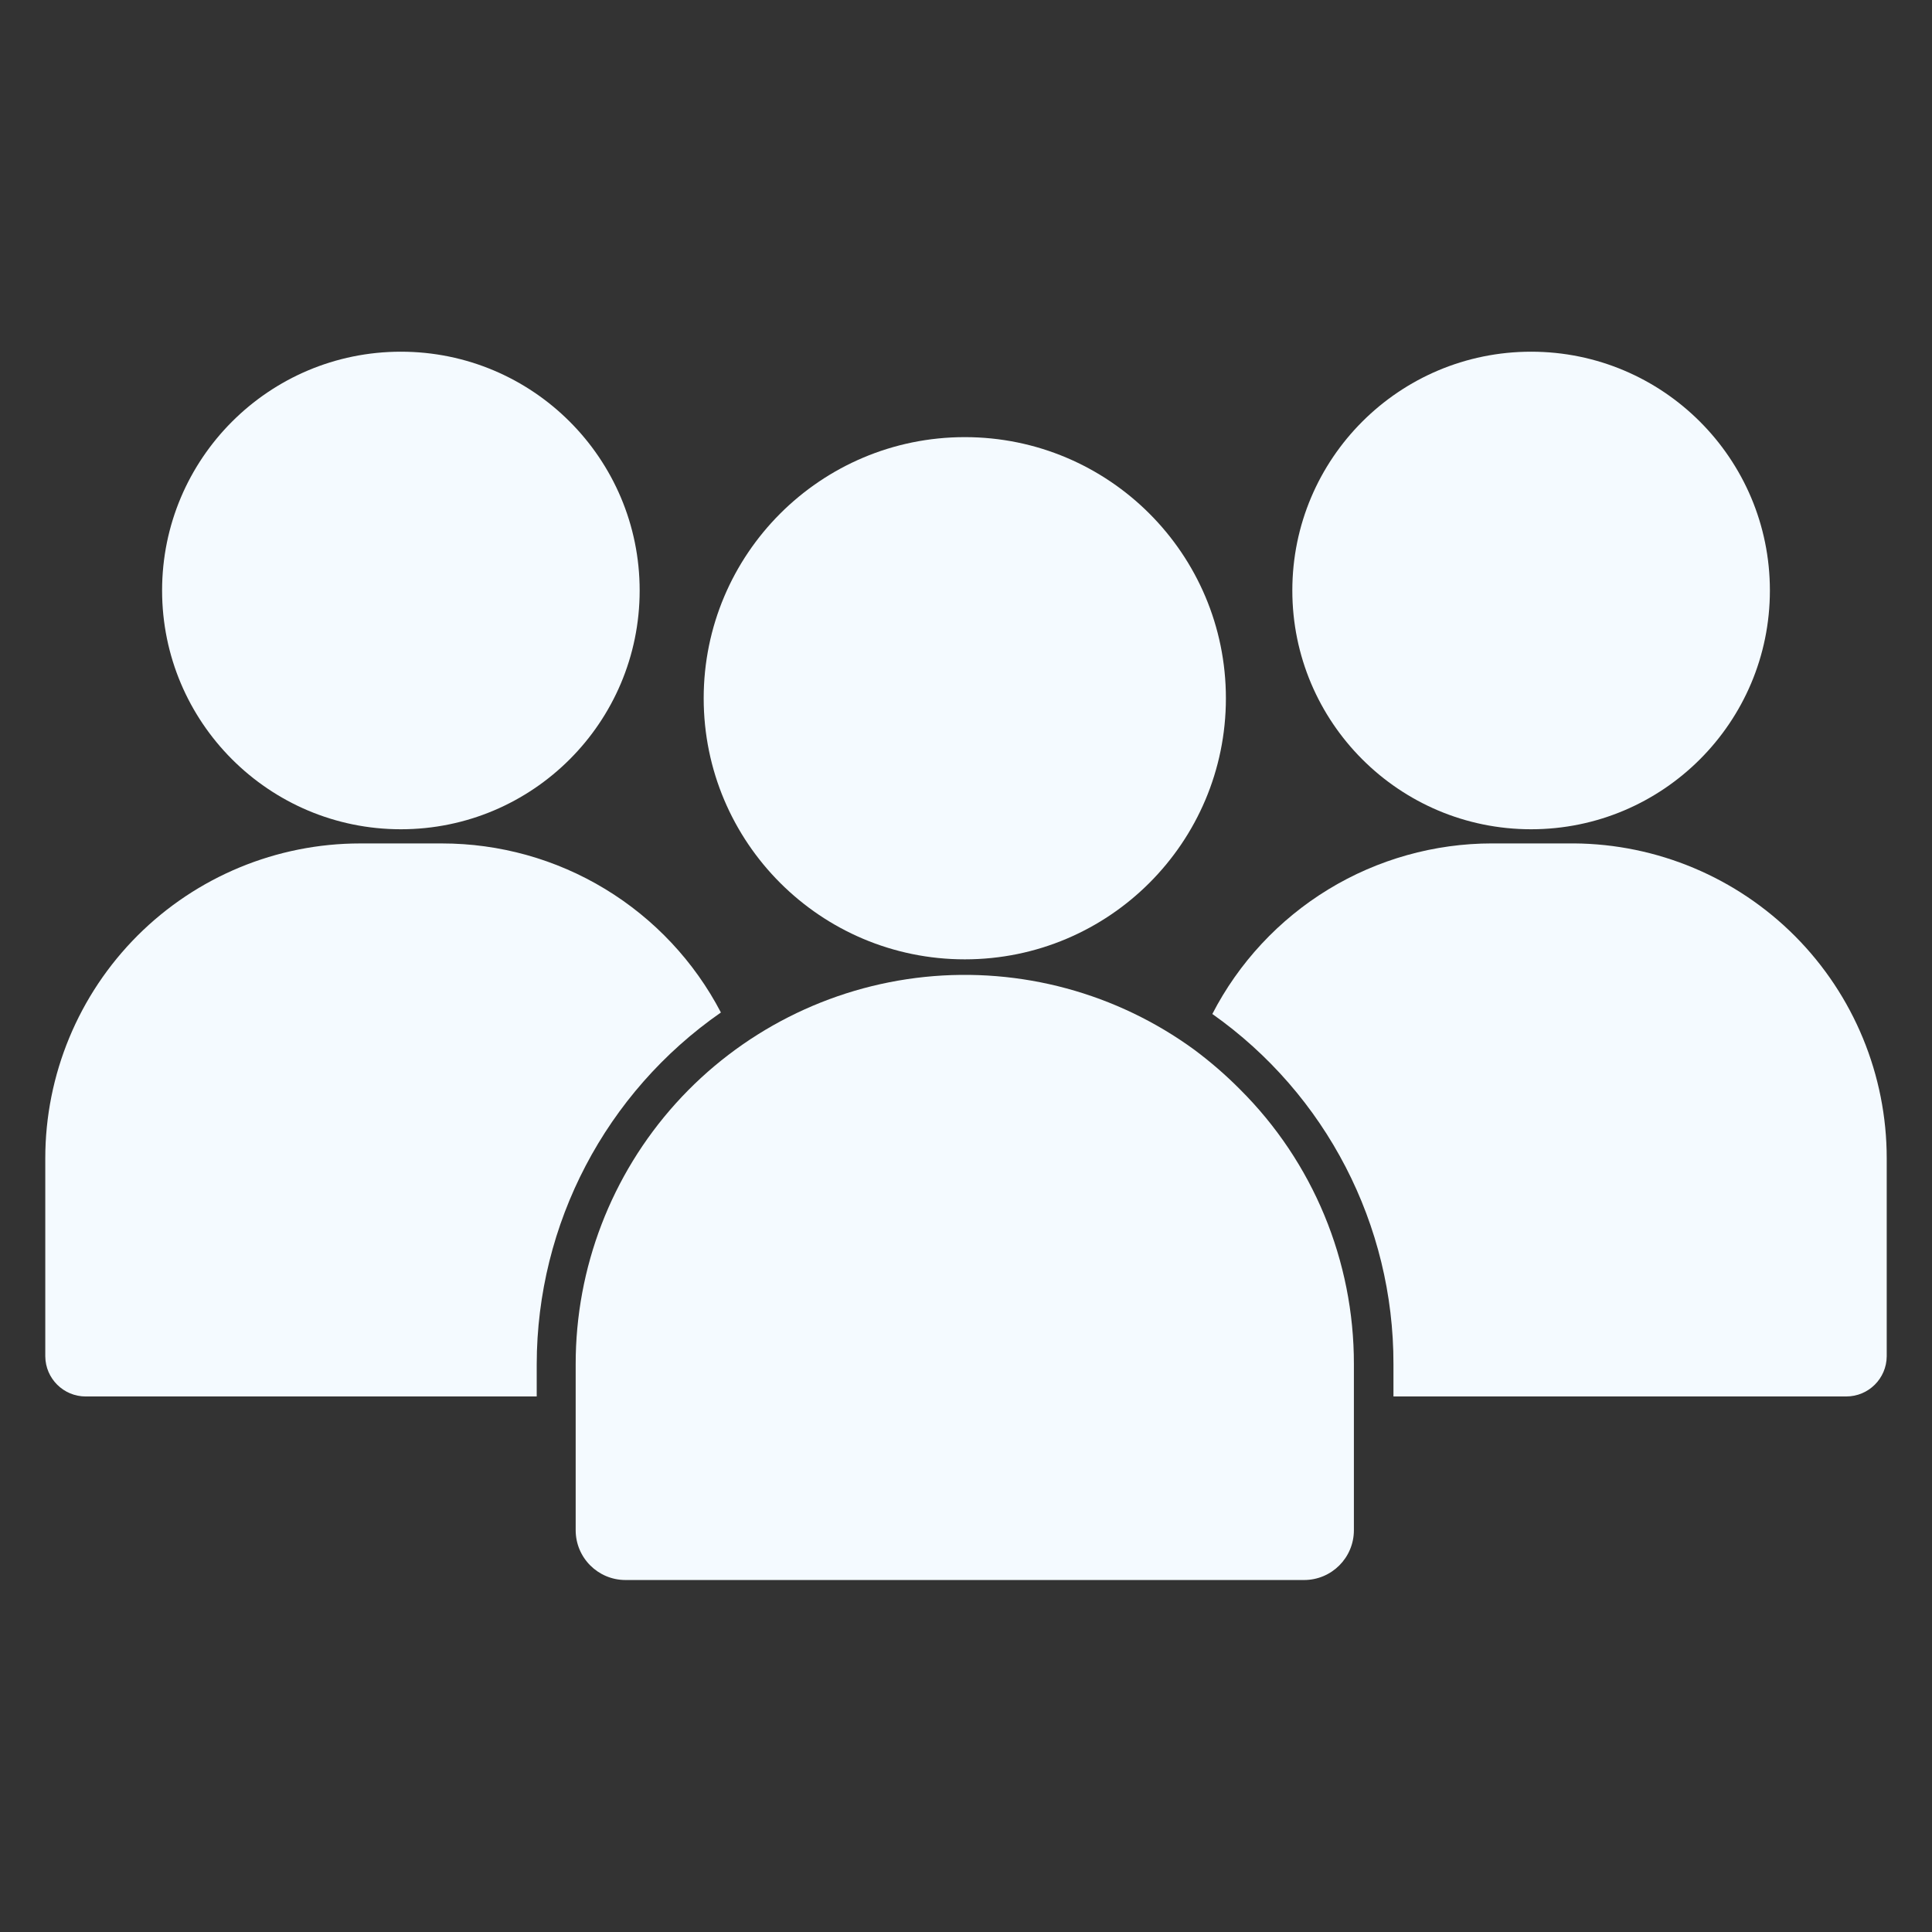 <?xml version="1.0" encoding="UTF-8"?>
<svg width="128pt" height="128pt" version="1.1" viewBox="0 0 128 128" xmlns="http://www.w3.org/2000/svg">
 <rect x="0" y="0" width="128" height="128" fill="#333333" stroke="none"/>
 <g fill="#f4faff">
  <path d="m89.699 90.379v11c0 1.824-1.477 3.301-3.301 3.301h-44.957c-1.824 0-3.301-1.477-3.301-3.301v-11c-0.004-6.379 2.359-12.535 6.633-17.277 4.273-4.738 10.156-7.723 16.504-8.379 6.348-0.652 12.711 1.07 17.863 4.836 1.062 0.793 2.066 1.66 3 2.602 4.852 4.82 7.57 11.383 7.559 18.219z"/>
  <path d="m81.219 46.262c0 9.555-7.746 17.297-17.297 17.297-9.555 0-17.301-7.742-17.301-17.297 0-9.555 7.746-17.301 17.301-17.301 9.551 0 17.297 7.746 17.297 17.301"/>
  <path d="m125 76.738v13.121c-0.012 1.473-1.207 2.66-2.68 2.66h-30v-2.141c0.016-9.223-4.461-17.879-12-23.199 1.754-3.402 4.414-6.258 7.684-8.254 3.269-1.992 7.027-3.047 10.855-3.047h5.422c5.508 0.039 10.777 2.254 14.66 6.16 3.879 3.906 6.059 9.191 6.059 14.699z"/>
  <path d="m117.26 39.121c0 8.734-7.086 15.82-15.82 15.82-8.738 0-15.82-7.086-15.82-15.82 0-8.738 7.082-15.82 15.82-15.82 8.734 0 15.82 7.082 15.82 15.82"/>
  <path d="m35.559 90.379v2.141h-29.879c-1.473 0-2.668-1.188-2.68-2.66v-13.121c0-5.531 2.199-10.836 6.109-14.75 3.914-3.91 9.219-6.109 14.75-6.109h5.422c3.809 0 7.547 1.039 10.805 3.016 3.258 1.977 5.914 4.805 7.676 8.184-7.637 5.305-12.191 14.008-12.203 23.301z"/>
  <path d="m42.379 39.121c0 8.734-7.082 15.82-15.82 15.82-8.734 0-15.82-7.086-15.82-15.82 0-8.738 7.086-15.82 15.82-15.82 8.738 0 15.82 7.082 15.82 15.82"/>
 </g>
</svg>
